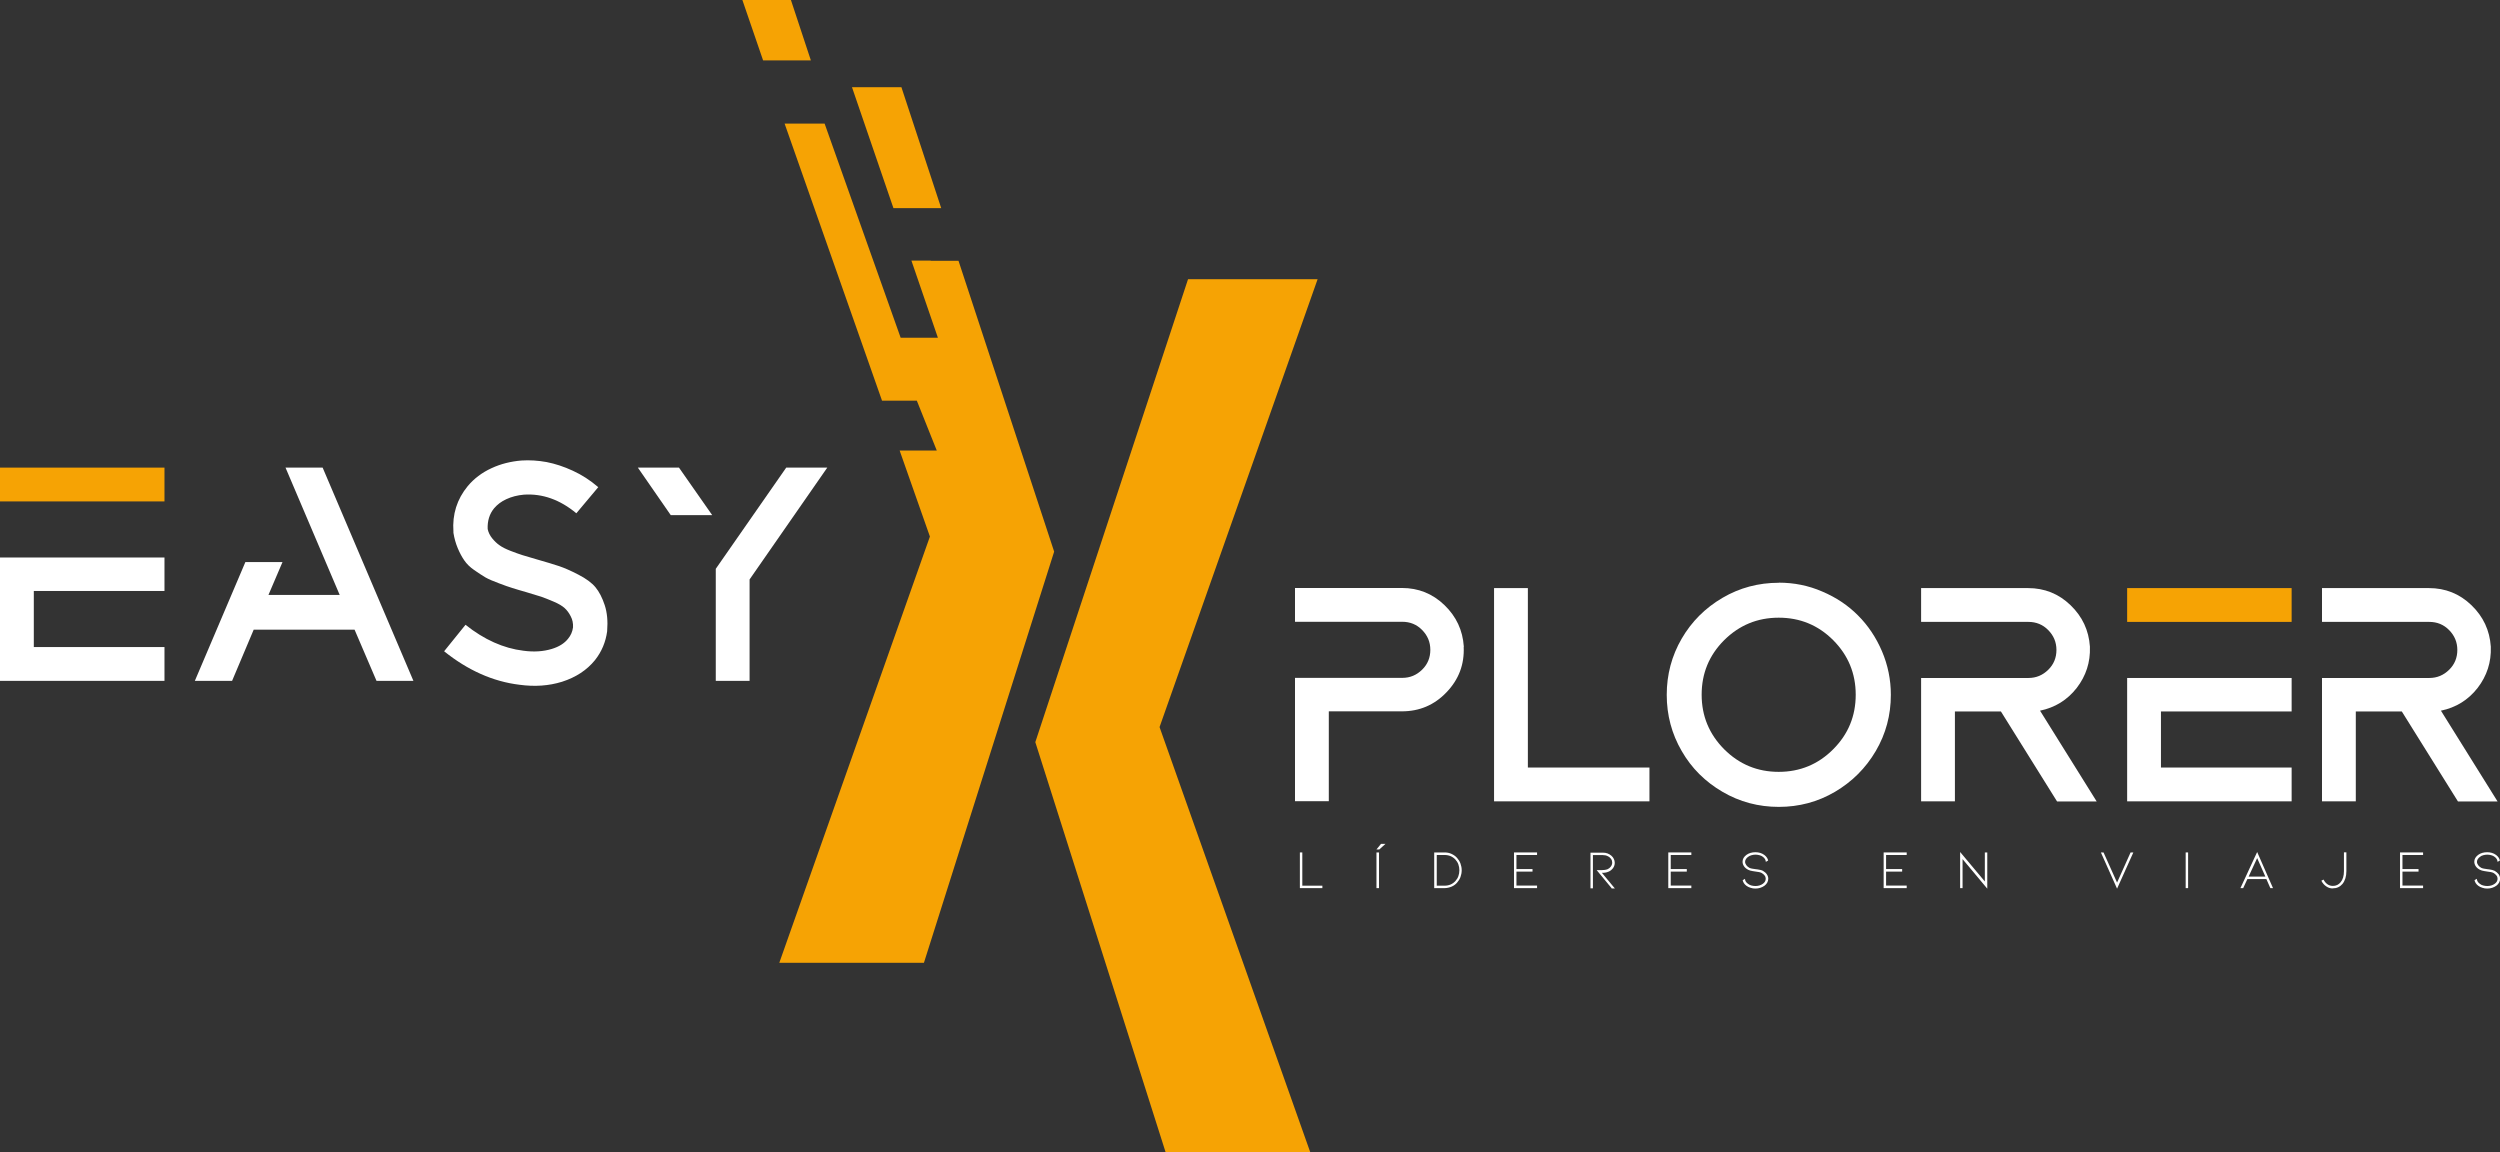 <?xml version="1.0" encoding="UTF-8"?>
<svg id="Capa_1" data-name="Capa 1" xmlns="http://www.w3.org/2000/svg" viewBox="0 0 225.56 103.94">
  <rect x="0" y="0" width="225.56" height="103.94" fill="#333333" stroke="none"/>
  <defs>
    <style>
      .cls-1 {
        fill: #fff;
      }

      .cls-1, .cls-2 {
        stroke-width: 0px;
      }

      .cls-2 {
        fill: #f6a304;
      }
    </style>
  </defs>
  <g>
    <polygon class="cls-2" points="105.16 103.94 93.41 66.96 107.19 25.19 118.88 25.19 104.62 65.6 118.21 103.94 105.16 103.94"/>
    <g>
      <polygon class="cls-2" points="80.61 18.78 76.87 7.87 81.33 7.87 84.92 18.78 80.61 18.78"/>
      <polygon class="cls-2" points="68.85 5.45 66.98 0 71.36 0 73.16 5.45 68.85 5.45"/>
      <polygon class="cls-2" points="83.9 48.41 81.17 40.65 84.52 40.65 82.72 36.15 79.58 36.15 70.79 11.15 74.4 11.15 81.26 30.47 84.62 30.47 82.23 23.51 83.97 23.51 83.98 23.53 86.48 23.53 95.11 49.77 83.36 86.87 70.31 86.87 83.9 48.41"/>
    </g>
  </g>
  <path class="cls-1" d="M132.06,58.36c.07,1.58-.44,2.94-1.54,4.09-1.1,1.16-2.45,1.73-4.04,1.73h-6.59v8.11h-3.05v-11.13h9.68c.7,0,1.29-.25,1.79-.74s.74-1.09.74-1.79-.25-1.29-.74-1.79-1.09-.74-1.79-.74h-9.68v-3.05h9.65c1.48,0,2.76.51,3.83,1.54,1.07,1.03,1.65,2.27,1.75,3.74v.03Z"/>
  <path class="cls-1" d="M148.82,72.3h-14.02v-19.24h3.05v16.19h10.97v3.05Z"/>
  <path class="cls-1" d="M160.48,52.57c1.38,0,2.69.26,3.93.8,1.25.53,2.33,1.25,3.23,2.16.91.91,1.63,1.99,2.16,3.23.53,1.24.8,2.56.8,3.93,0,1.83-.45,3.52-1.36,5.07s-2.14,2.77-3.68,3.68c-1.55.91-3.24,1.36-5.07,1.36s-3.53-.45-5.08-1.36c-1.56-.91-2.79-2.13-3.68-3.68-.9-1.55-1.35-3.24-1.35-5.07s.45-3.52,1.35-5.07,2.13-2.77,3.68-3.68c1.55-.91,3.25-1.36,5.08-1.36ZM165.4,67.6c1.36-1.36,2.03-3,2.03-4.92s-.68-3.56-2.03-4.92c-1.36-1.36-3-2.03-4.92-2.03s-3.56.68-4.92,2.03c-1.36,1.36-2.03,3-2.03,4.92s.68,3.56,2.03,4.92c1.36,1.36,3,2.04,4.92,2.04s3.57-.68,4.92-2.04Z"/>
  <path class="cls-1" d="M185.59,72.3l-5.06-8.11h-4.15v8.11h-3.05v-11.13h9.68c.7,0,1.29-.25,1.79-.74s.74-1.09.74-1.79-.25-1.29-.74-1.79-1.09-.74-1.79-.74h-9.68v-3.05h9.65c1.48,0,2.76.51,3.83,1.54,1.07,1.03,1.65,2.27,1.75,3.74v.03c.05,1.37-.35,2.61-1.19,3.7-.85,1.09-1.96,1.77-3.31,2.05l5.11,8.19h-3.57Z"/>
  <rect class="cls-2" x="191.92" y="53.06" width="14.84" height="3.05"/>
  <polygon class="cls-1" points="206.76 69.25 206.76 72.3 191.92 72.3 191.92 61.17 206.76 61.17 206.76 64.19 194.97 64.19 194.97 69.25 206.76 69.25"/>
  <path class="cls-1" d="M221.76,72.3l-5.06-8.11h-4.15v8.11h-3.05v-11.13h9.68c.7,0,1.29-.25,1.79-.74s.74-1.09.74-1.79-.25-1.29-.74-1.79-1.09-.74-1.79-.74h-9.68v-3.05h9.65c1.48,0,2.76.51,3.83,1.54,1.07,1.03,1.65,2.27,1.75,3.74v.03c.05,1.37-.35,2.61-1.19,3.7-.85,1.09-1.96,1.77-3.31,2.05l5.11,8.19h-3.57Z"/>
  <rect class="cls-2" y="42.19" width="14.84" height="3.05"/>
  <polygon class="cls-1" points="14.84 58.38 14.84 61.43 0 61.43 0 50.3 14.84 50.3 14.84 53.32 3.05 53.32 3.05 58.38 14.84 58.38"/>
  <path class="cls-1" d="M33.97,61.43l-1.98-4.62h-9.1l-1.95,4.62h-3.36l4.56-10.72h3.35l-1.27,2.97h6.43c-3.08-7.22-4.71-11.05-4.89-11.49h3.35l8.19,19.24h-3.36Z"/>
  <path class="cls-1" d="M53.98,43.95l-1.98,2.36c-1.48-1.23-3.06-1.79-4.73-1.68-.58.05-1.12.19-1.59.41-.44.2-.81.48-1.1.82-.42.51-.61,1.14-.58,1.87.06.29.19.57.4.83s.43.47.66.63c.23.17.56.34,1,.51.44.17.8.3,1.09.39.28.08.7.21,1.25.37.9.26,1.58.46,2.05.62s1.05.41,1.74.77c.7.36,1.21.74,1.54,1.14.33.4.61.94.83,1.61.22.67.29,1.44.22,2.32v.03c-.13.97-.49,1.84-1.1,2.61-.73.9-1.72,1.55-2.97,1.95-1.19.37-2.47.46-3.85.27-2.38-.29-4.65-1.3-6.79-3.02l1.93-2.39c1.68,1.34,3.42,2.12,5.22,2.34.95.13,1.8.07,2.56-.16.66-.2,1.15-.51,1.48-.93.24-.29.39-.63.44-1.02.02-.37-.05-.7-.21-1-.15-.3-.34-.55-.55-.74-.21-.19-.54-.39-.99-.58s-.82-.34-1.11-.44c-.3-.1-.73-.23-1.31-.4-.58-.17-1.01-.29-1.31-.39-.3-.09-.7-.23-1.22-.43-.52-.19-.93-.37-1.21-.53-.29-.17-.62-.39-1.01-.66s-.68-.56-.89-.87c-.21-.3-.41-.67-.59-1.1-.18-.43-.31-.89-.39-1.39v-.11c-.11-1.56.32-2.92,1.29-4.1.57-.68,1.28-1.22,2.15-1.62.84-.39,1.74-.61,2.69-.69.75-.05,1.51,0,2.28.14.77.15,1.56.41,2.36.78.81.37,1.57.86,2.28,1.47Z"/>
  <path class="cls-1" d="M64.26,46.48h-3.74l-2.97-4.29h3.71l3,4.29ZM70.93,42.19h3.71l-7.01,10.09v9.15h-3.05v-10.11l6.35-9.12Z"/>
  <g>
    <path class="cls-1" d="M117.28,80.13v-3.22h.22v3h1.81v.22h-2.03Z"/>
    <path class="cls-1" d="M124.59,76.14h.41l-.55.5h-.26l.41-.5ZM124.19,80.13v-3.22h.23v3.22h-.23Z"/>
    <path class="cls-1" d="M130.33,80.13h-.93v-3.22h.93c.23,0,.44.04.63.13s.36.2.5.36c.13.15.24.32.31.51.07.19.11.4.11.61s-.04.42-.11.61c-.07.19-.18.36-.31.51-.14.16-.31.28-.5.36-.2.08-.41.13-.63.13ZM129.63,79.91h.7c.4,0,.73-.14.98-.42.12-.13.21-.27.27-.44s.09-.34.09-.53-.03-.36-.09-.53-.15-.31-.27-.44c-.25-.27-.58-.41-.98-.41h-.7v2.77Z"/>
    <path class="cls-1" d="M136.6,80.13v-3.22h2.08v.23h-1.86v1.27h1.45v.23h-1.45v1.26h1.86v.23h-2.08Z"/>
    <path class="cls-1" d="M145.4,80.13l-1.34-1.62h.4c.24,0,.44-.03.59-.09.11-.05.21-.13.29-.24s.12-.23.12-.35c0-.12-.03-.23-.1-.33s-.17-.19-.3-.25c-.13-.07-.28-.1-.44-.1h-.9v3h-.22v-3.22h1.12c.15,0,.29.02.42.07s.25.12.35.21c.1.09.17.18.22.29.05.11.08.22.08.34,0,.18-.05.34-.16.49-.11.14-.24.25-.39.31-.1.05-.2.07-.3.09s-.2.02-.31.02l1.17,1.41h-.3Z"/>
    <path class="cls-1" d="M150.52,80.13v-3.22h2.08v.23h-1.86v1.27h1.45v.23h-1.45v1.26h1.86v.23h-2.08Z"/>
    <path class="cls-1" d="M159.41,78.88c.08.12.13.26.13.4,0,.12-.03.24-.09.35-.06.11-.15.21-.26.29-.23.16-.5.25-.81.25-.15,0-.3-.02-.44-.07-.14-.04-.26-.1-.37-.18-.19-.14-.3-.31-.34-.51l.21-.12c0,.18.1.33.27.45.09.07.19.12.3.15.11.03.24.05.37.05.26,0,.49-.07.67-.2.18-.13.26-.28.26-.46,0-.1-.03-.2-.1-.29s-.15-.16-.27-.23c-.11-.06-.3-.1-.58-.13-.02,0-.11-.02-.25-.04s-.27-.06-.37-.11c-.16-.08-.29-.18-.38-.31-.09-.13-.14-.27-.14-.42,0-.12.03-.24.09-.34s.15-.2.26-.28c.11-.08.23-.14.37-.18.14-.04.28-.06.44-.06.31,0,.58.08.81.25.19.15.3.31.34.5l-.21.12c0-.08-.03-.16-.07-.24-.04-.08-.11-.15-.19-.21-.09-.07-.19-.12-.31-.15-.12-.03-.24-.05-.36-.05s-.25.02-.36.05-.22.08-.31.15c-.09.06-.15.13-.2.21-.05.08-.07.16-.07.24,0,.1.04.2.11.3s.17.18.28.24c.07.03.15.06.23.07.08.01.19.03.33.05.02,0,.08.01.17.02.09.01.18.03.27.05.09.02.16.05.22.08.15.09.27.19.35.31Z"/>
    <path class="cls-1" d="M169.95,80.13v-3.22h2.08v.23h-1.86v1.27h1.45v.23h-1.45v1.26h1.86v.23h-2.08Z"/>
    <path class="cls-1" d="M177.07,77.51v2.62h-.22v-3.26l2.23,2.66v-2.62h.22v3.27l-2.23-2.67Z"/>
    <path class="cls-1" d="M191.01,79.63l1.22-2.72h.25l-1.47,3.27-1.46-3.27h.24l1.22,2.72Z"/>
    <path class="cls-1" d="M197.2,80.13v-3.22h.22v3.22h-.22Z"/>
    <path class="cls-1" d="M202.77,79.31l-.38.82h-.25l1.51-3.26,1.43,3.26h-.24l-.36-.82h-1.71ZM203.65,77.42l-.77,1.67h1.51l-.74-1.67Z"/>
    <path class="cls-1" d="M210.48,80.16c-.22,0-.42-.06-.6-.19-.18-.12-.33-.29-.44-.51l.2-.1c.09.18.21.32.35.42.15.1.31.15.49.15.29,0,.52-.11.7-.33.2-.24.3-.57.3-1v-1.7h.22v1.7c0,.48-.12.86-.35,1.15-.11.13-.24.23-.39.3s-.31.1-.49.1Z"/>
    <path class="cls-1" d="M216.54,80.13v-3.22h2.08v.23h-1.86v1.27h1.45v.23h-1.45v1.26h1.86v.23h-2.08Z"/>
    <path class="cls-1" d="M225.44,78.88c.08.12.13.26.13.4,0,.12-.03.24-.09.35-.06.11-.15.21-.26.29-.23.16-.5.25-.81.25-.15,0-.3-.02-.44-.07-.14-.04-.26-.1-.37-.18-.19-.14-.3-.31-.34-.51l.21-.12c.01.18.1.33.27.45.08.07.19.12.3.15.12.03.24.05.37.05.26,0,.49-.07.67-.2.18-.13.26-.28.26-.46,0-.1-.03-.2-.1-.29-.07-.09-.16-.16-.27-.23-.11-.06-.3-.1-.59-.13-.02,0-.11-.02-.25-.04s-.27-.06-.37-.11c-.16-.08-.29-.18-.38-.31-.09-.13-.14-.27-.14-.42,0-.12.03-.24.09-.34s.15-.2.26-.28c.11-.08.23-.14.37-.18.14-.04.28-.06.44-.06.31,0,.58.08.81.25.19.15.3.31.34.5l-.21.12c0-.08-.03-.16-.07-.24s-.11-.15-.19-.21c-.09-.07-.19-.12-.31-.15-.11-.03-.24-.05-.36-.05s-.24.02-.36.05c-.12.03-.22.08-.3.15-.09.06-.15.13-.2.21-.05.08-.07.16-.07.24,0,.1.04.2.11.3s.17.18.28.24c.07.03.15.06.23.07.08.01.19.03.32.05.02,0,.08.01.17.02.09.01.18.03.27.05.08.02.16.05.22.08.15.09.27.19.36.31Z"/>
  </g>
</svg>
